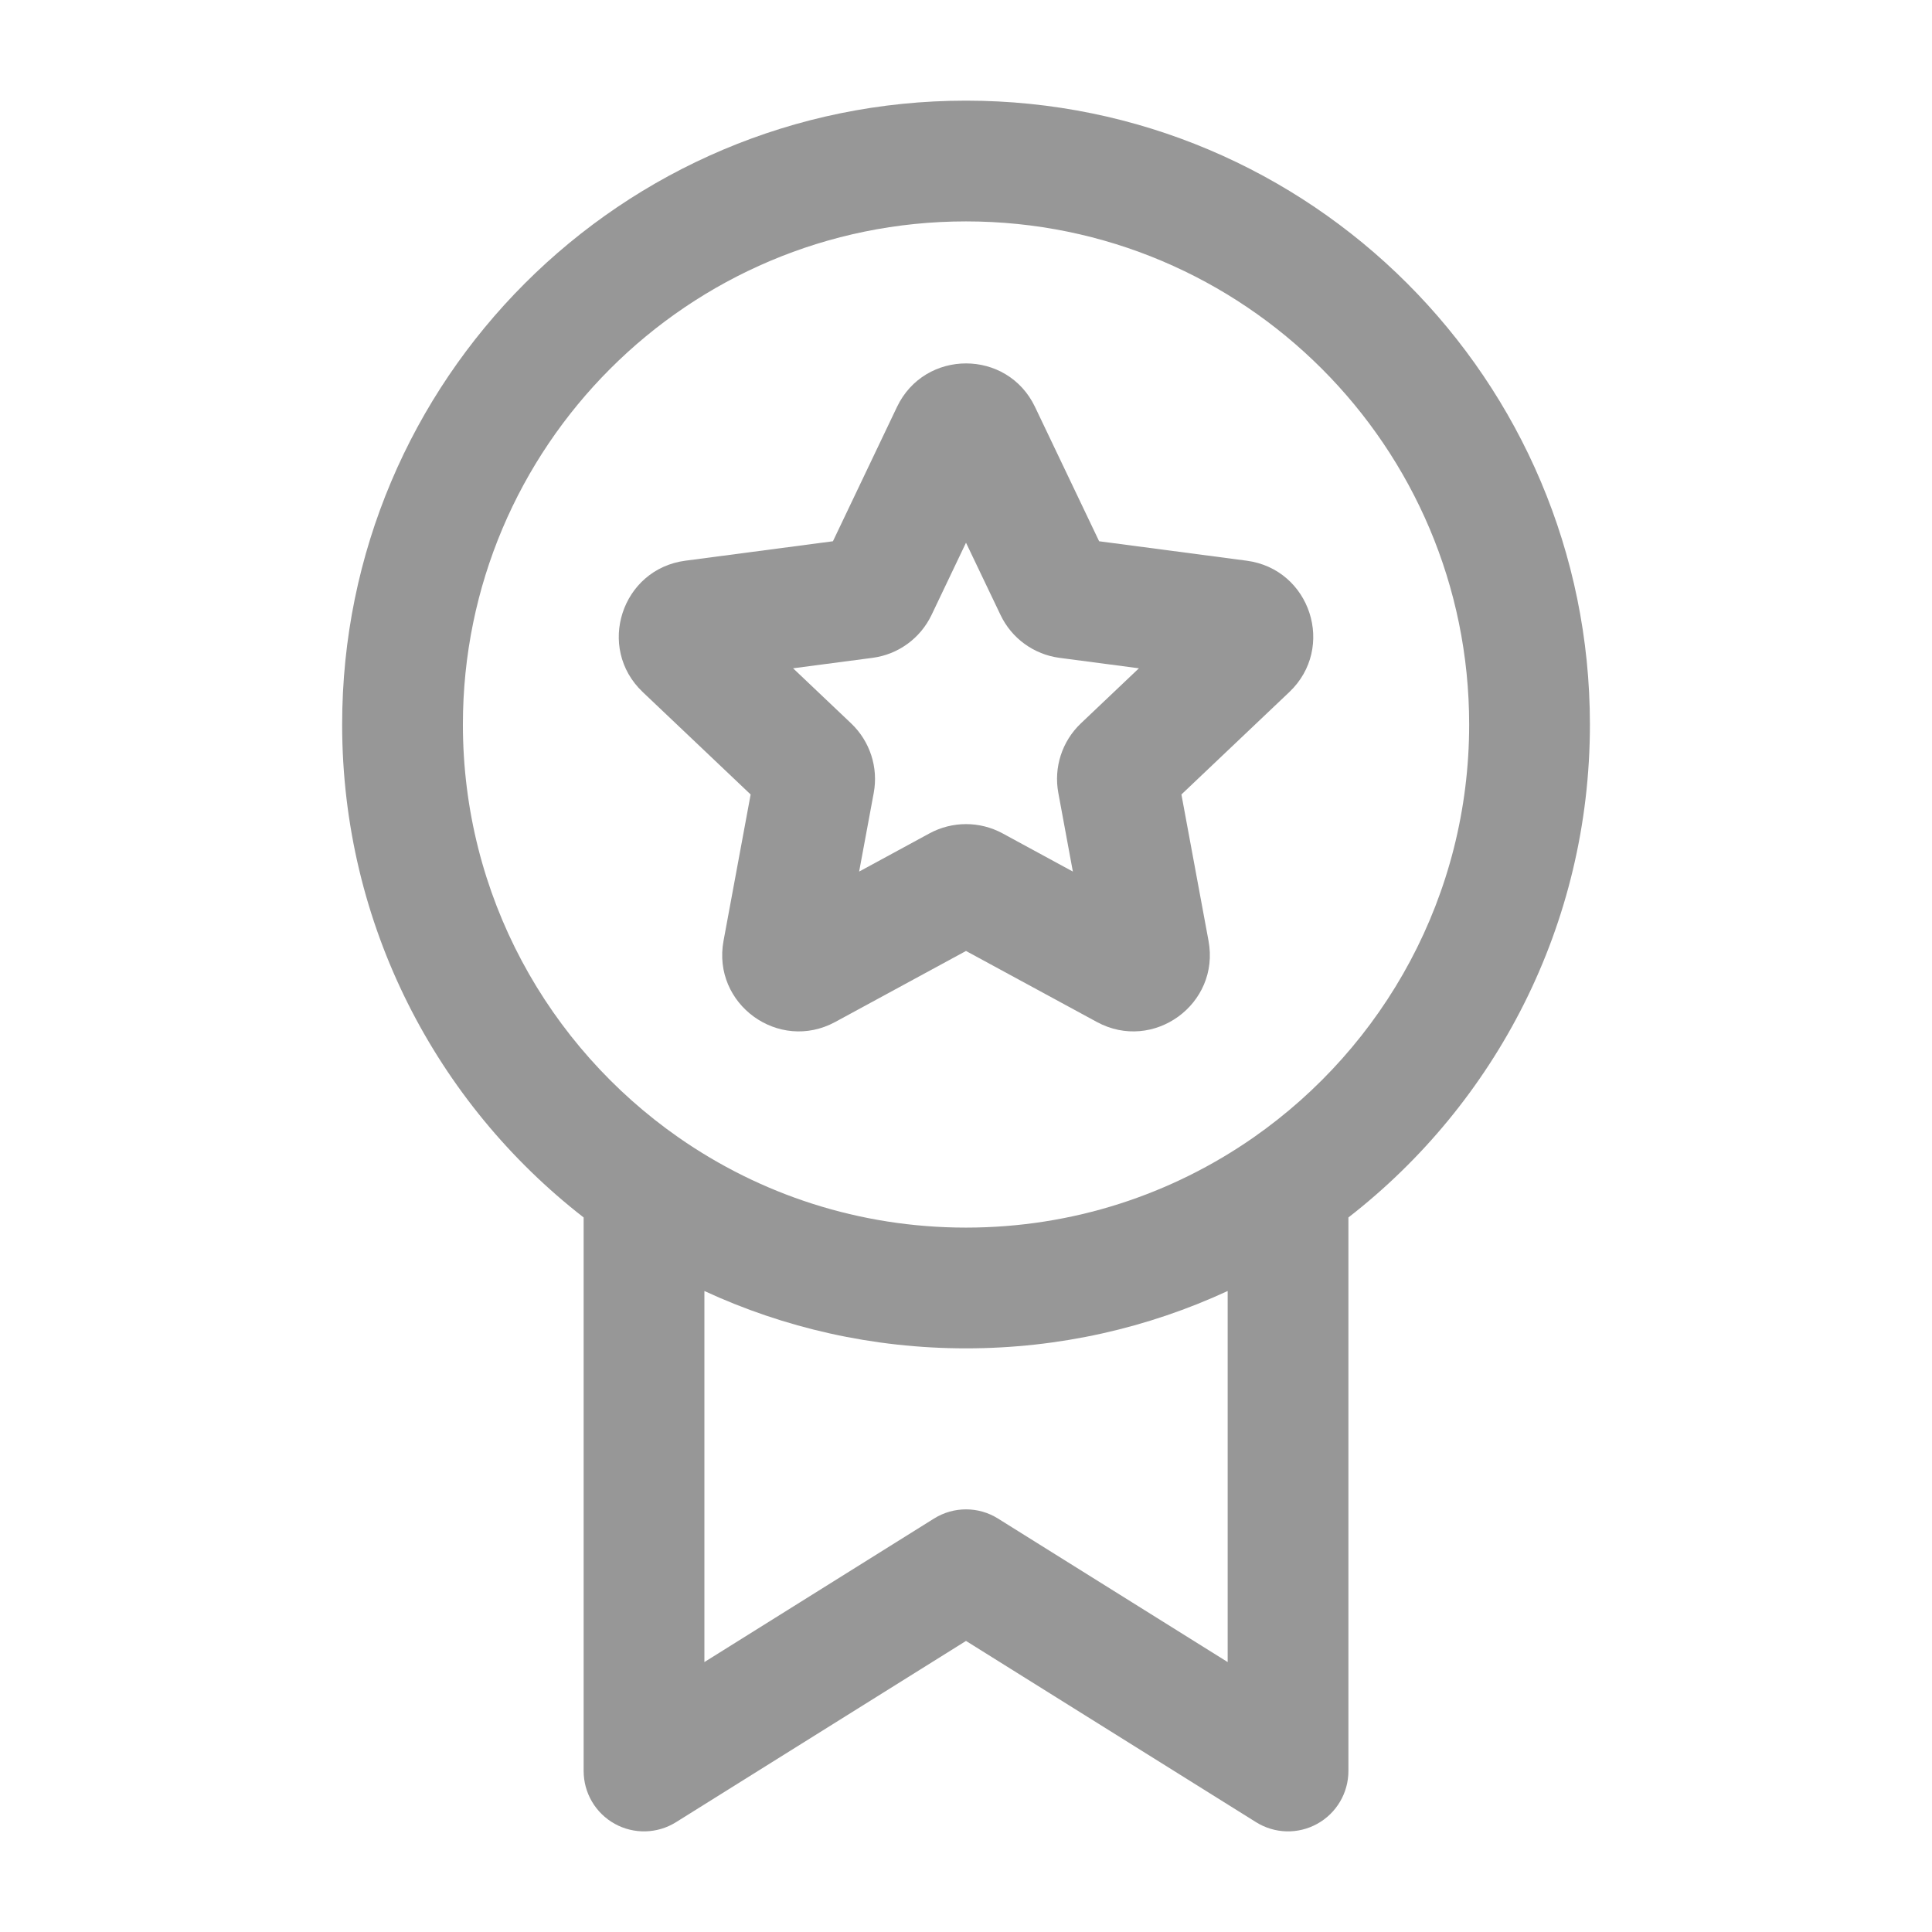 <svg width="32" height="32" viewBox="0 0 32 32" fill="none" xmlns="http://www.w3.org/2000/svg">
<g id="icon/medal-star">
<g id="vector">
<path fill-rule="evenodd" clip-rule="evenodd" d="M16 3.667C11.398 3.667 7.667 7.397 7.667 12C7.667 14.831 9.078 17.332 11.239 18.84C12.588 19.781 14.229 20.333 16 20.333C17.772 20.333 19.412 19.781 20.762 18.84C22.923 17.332 24.334 14.831 24.334 12C24.334 7.397 20.603 3.667 16 3.667ZM5.667 12C5.667 6.293 10.293 1.667 16 1.667C21.707 1.667 26.334 6.293 26.334 12C26.334 15.321 24.766 18.276 22.334 20.165V29.333C22.334 29.697 22.136 30.032 21.818 30.208C21.5 30.384 21.112 30.374 20.804 30.181L16 27.179L11.197 30.181C10.889 30.374 10.5 30.384 10.182 30.208C9.864 30.032 9.667 29.697 9.667 29.333V20.165C7.235 18.276 5.667 15.321 5.667 12ZM11.667 21.383V27.529L15.47 25.152C15.795 24.949 16.206 24.949 16.53 25.152L20.334 27.529V21.383C19.015 21.993 17.547 22.333 16 22.333C14.454 22.333 12.985 21.993 11.667 21.383Z" fill="#979797"/>
<path fill-rule="evenodd" clip-rule="evenodd" d="M14.857 6.74C15.316 5.779 16.685 5.779 17.143 6.74L18.205 8.965L20.649 9.287C21.706 9.427 22.128 10.728 21.356 11.462L19.568 13.159L20.017 15.583C20.211 16.631 19.103 17.435 18.167 16.927L16 15.751L13.834 16.927C12.897 17.435 11.79 16.631 11.984 15.583L12.433 13.159L10.645 11.462C9.872 10.728 10.295 9.427 11.351 9.287L13.796 8.965L14.857 6.74ZM16 8.989L15.429 10.186C15.244 10.573 14.877 10.84 14.451 10.896L13.136 11.069L14.098 11.982C14.409 12.278 14.55 12.71 14.472 13.132L14.23 14.436L15.396 13.803C15.773 13.599 16.228 13.599 16.605 13.803L17.77 14.436L17.529 13.132C17.451 12.71 17.591 12.278 17.902 11.982L18.864 11.069L17.549 10.896C17.124 10.84 16.756 10.573 16.572 10.186L16 8.989Z" fill="#979797"/>
</g>
</g>
</svg>
